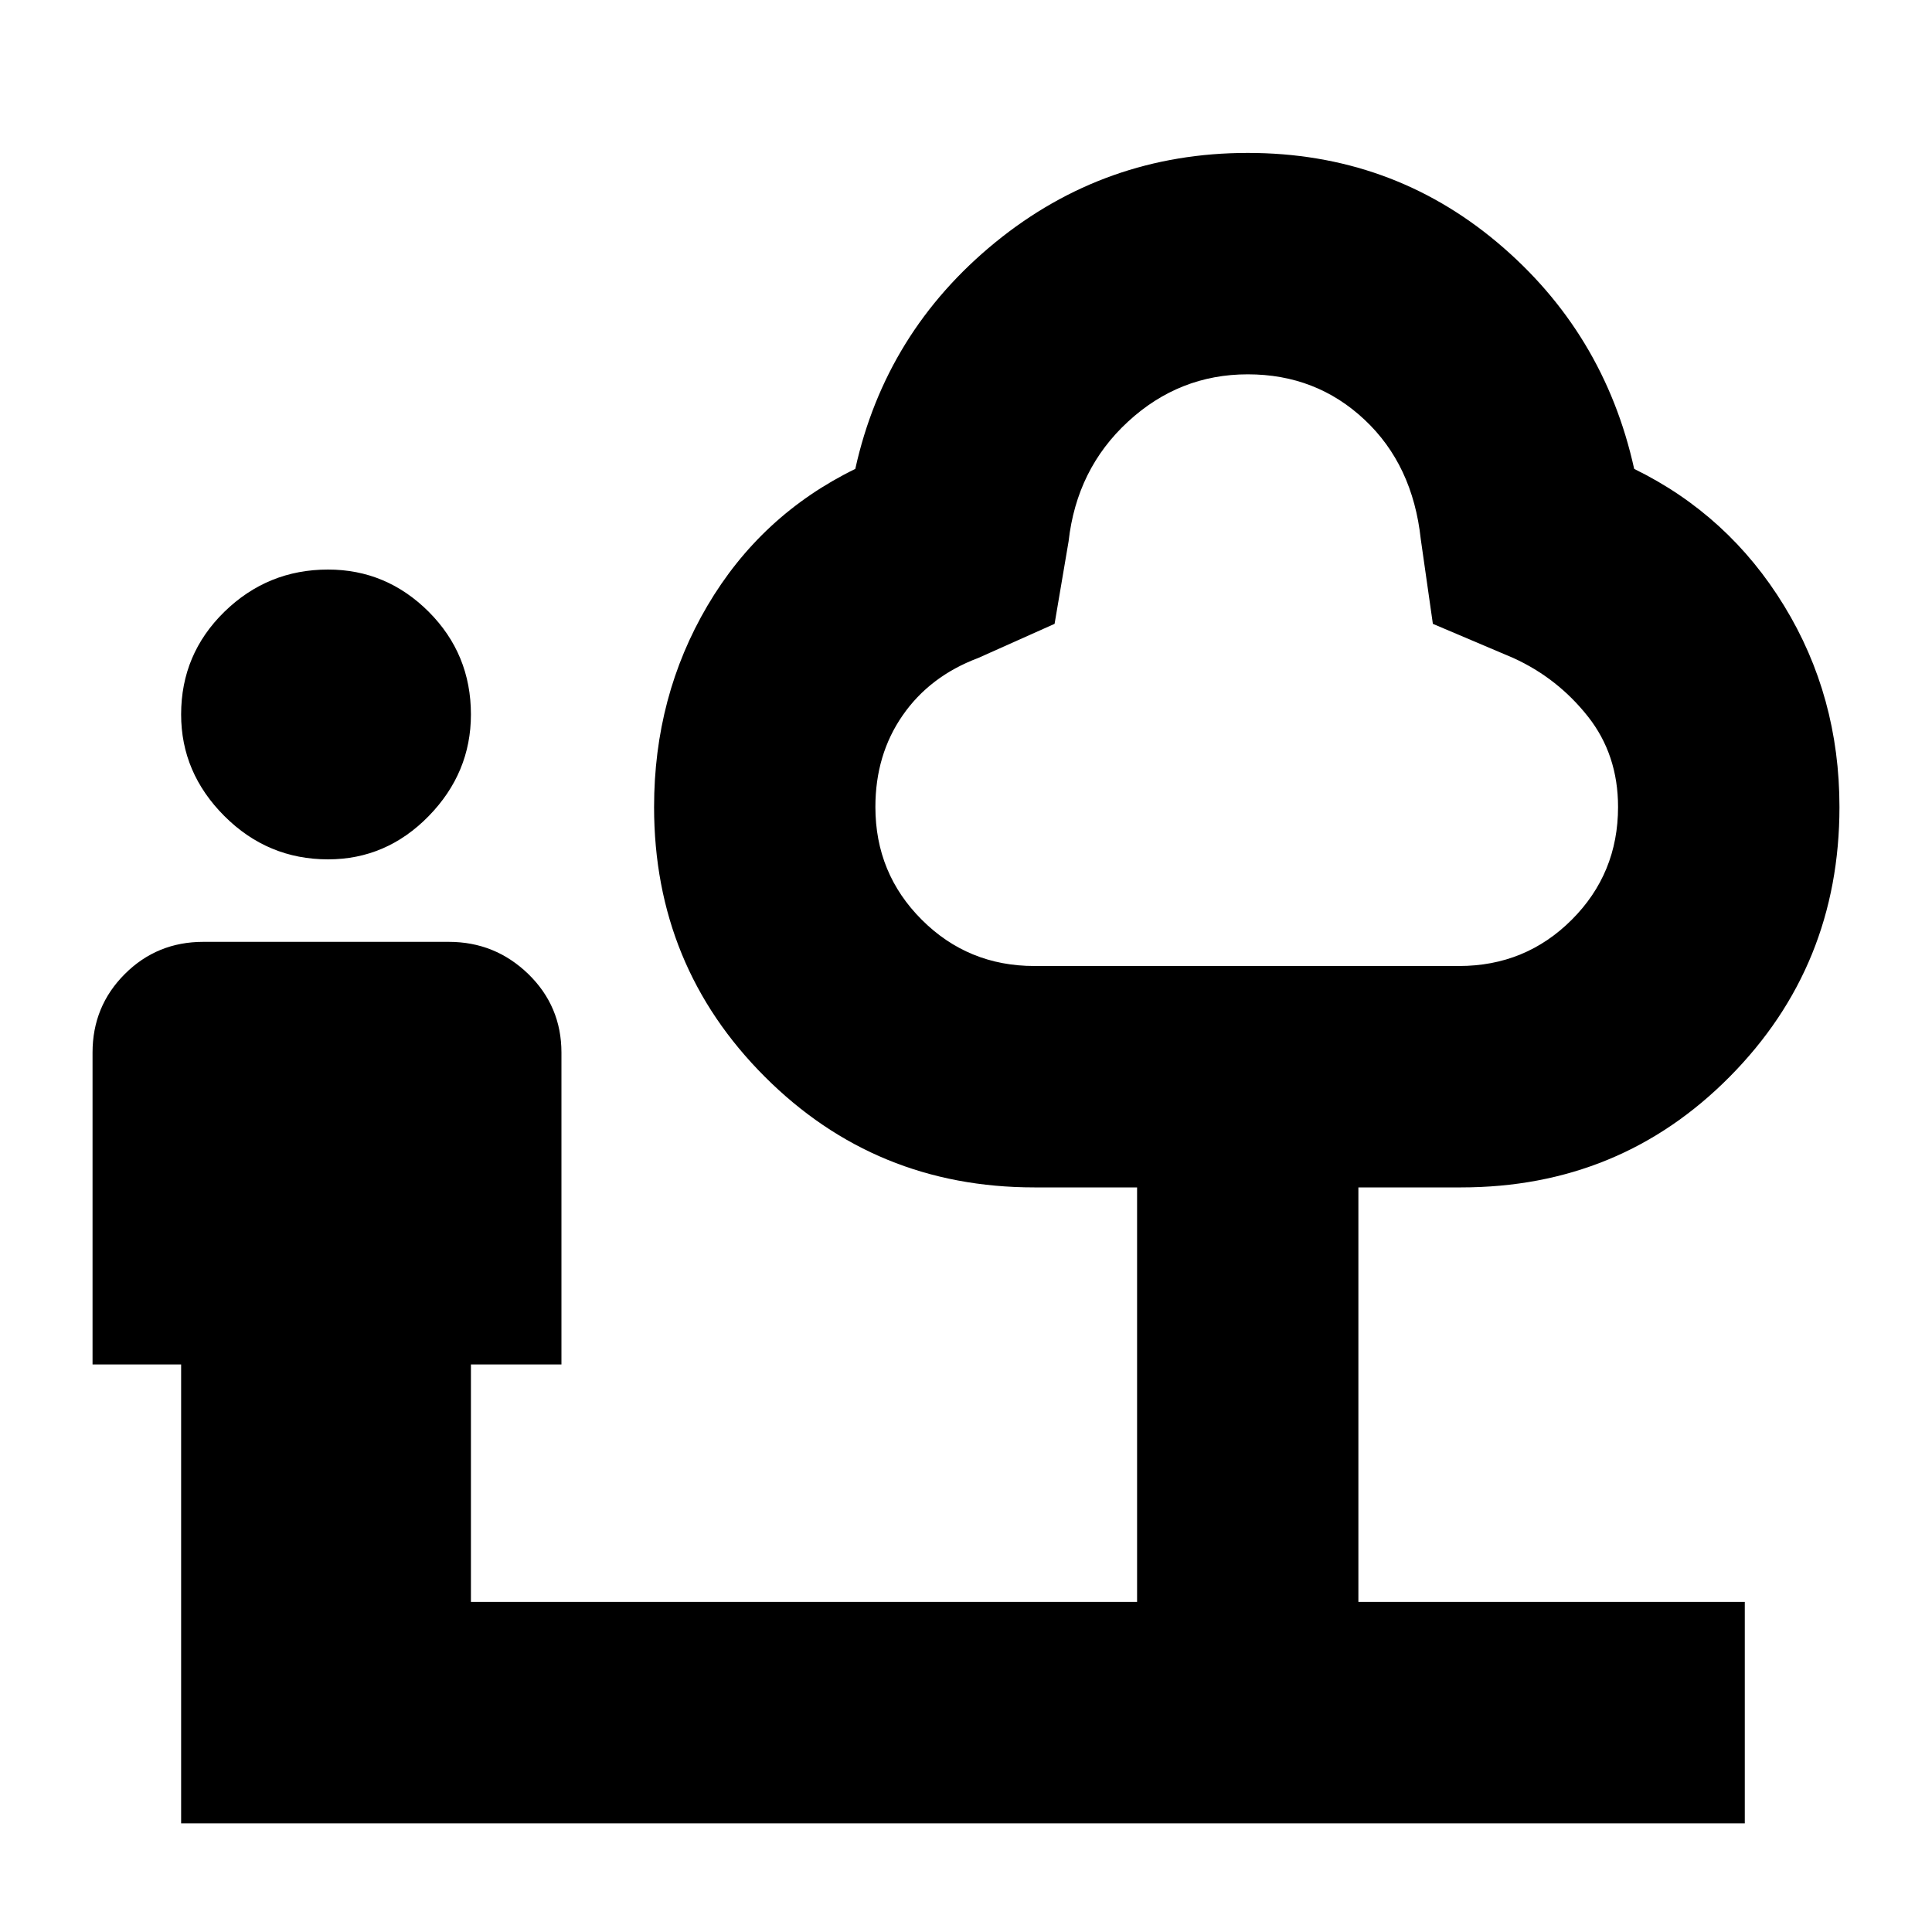 <svg xmlns="http://www.w3.org/2000/svg" height="20" width="20"><path d="M3.396 8.896q-.625 0-1.073-.448Q1.875 8 1.875 7.396q0-.625.448-1.063.448-.437 1.073-.437.604 0 1.042.437.437.438.437 1.063 0 .604-.437 1.052-.438.448-1.042.448Zm-1.521 9.979v-4.75H.958v-3.229q0-.479.334-.813.333-.333.812-.333h2.542q.479 0 .823.333.343.334.343.813v3.229h-.937v2.458h6.896v-4.291h-1.063q-1.646 0-2.791-1.146Q6.771 10 6.771 8.354q0-1.146.552-2.083.552-.938 1.531-1.417.313-1.416 1.448-2.344 1.136-.927 2.615-.927 1.479 0 2.583.927 1.104.928 1.417 2.344.979.479 1.552 1.417.573.937.573 2.083 0 1.646-1.136 2.792-1.135 1.146-2.781 1.146h-1.063v4.291h4v2.292ZM10.708 10h4.396q.688 0 1.167-.479.479-.479.479-1.167 0-.542-.312-.937-.313-.396-.771-.605l-.834-.354-.125-.875q-.083-.771-.583-1.239-.5-.469-1.208-.469-.709 0-1.24.49-.531.489-.615 1.239l-.145.854-.792.354q-.5.188-.781.594-.282.406-.282.948 0 .688.48 1.167.479.479 1.166.479Zm2.209-3.062Z"/></svg>